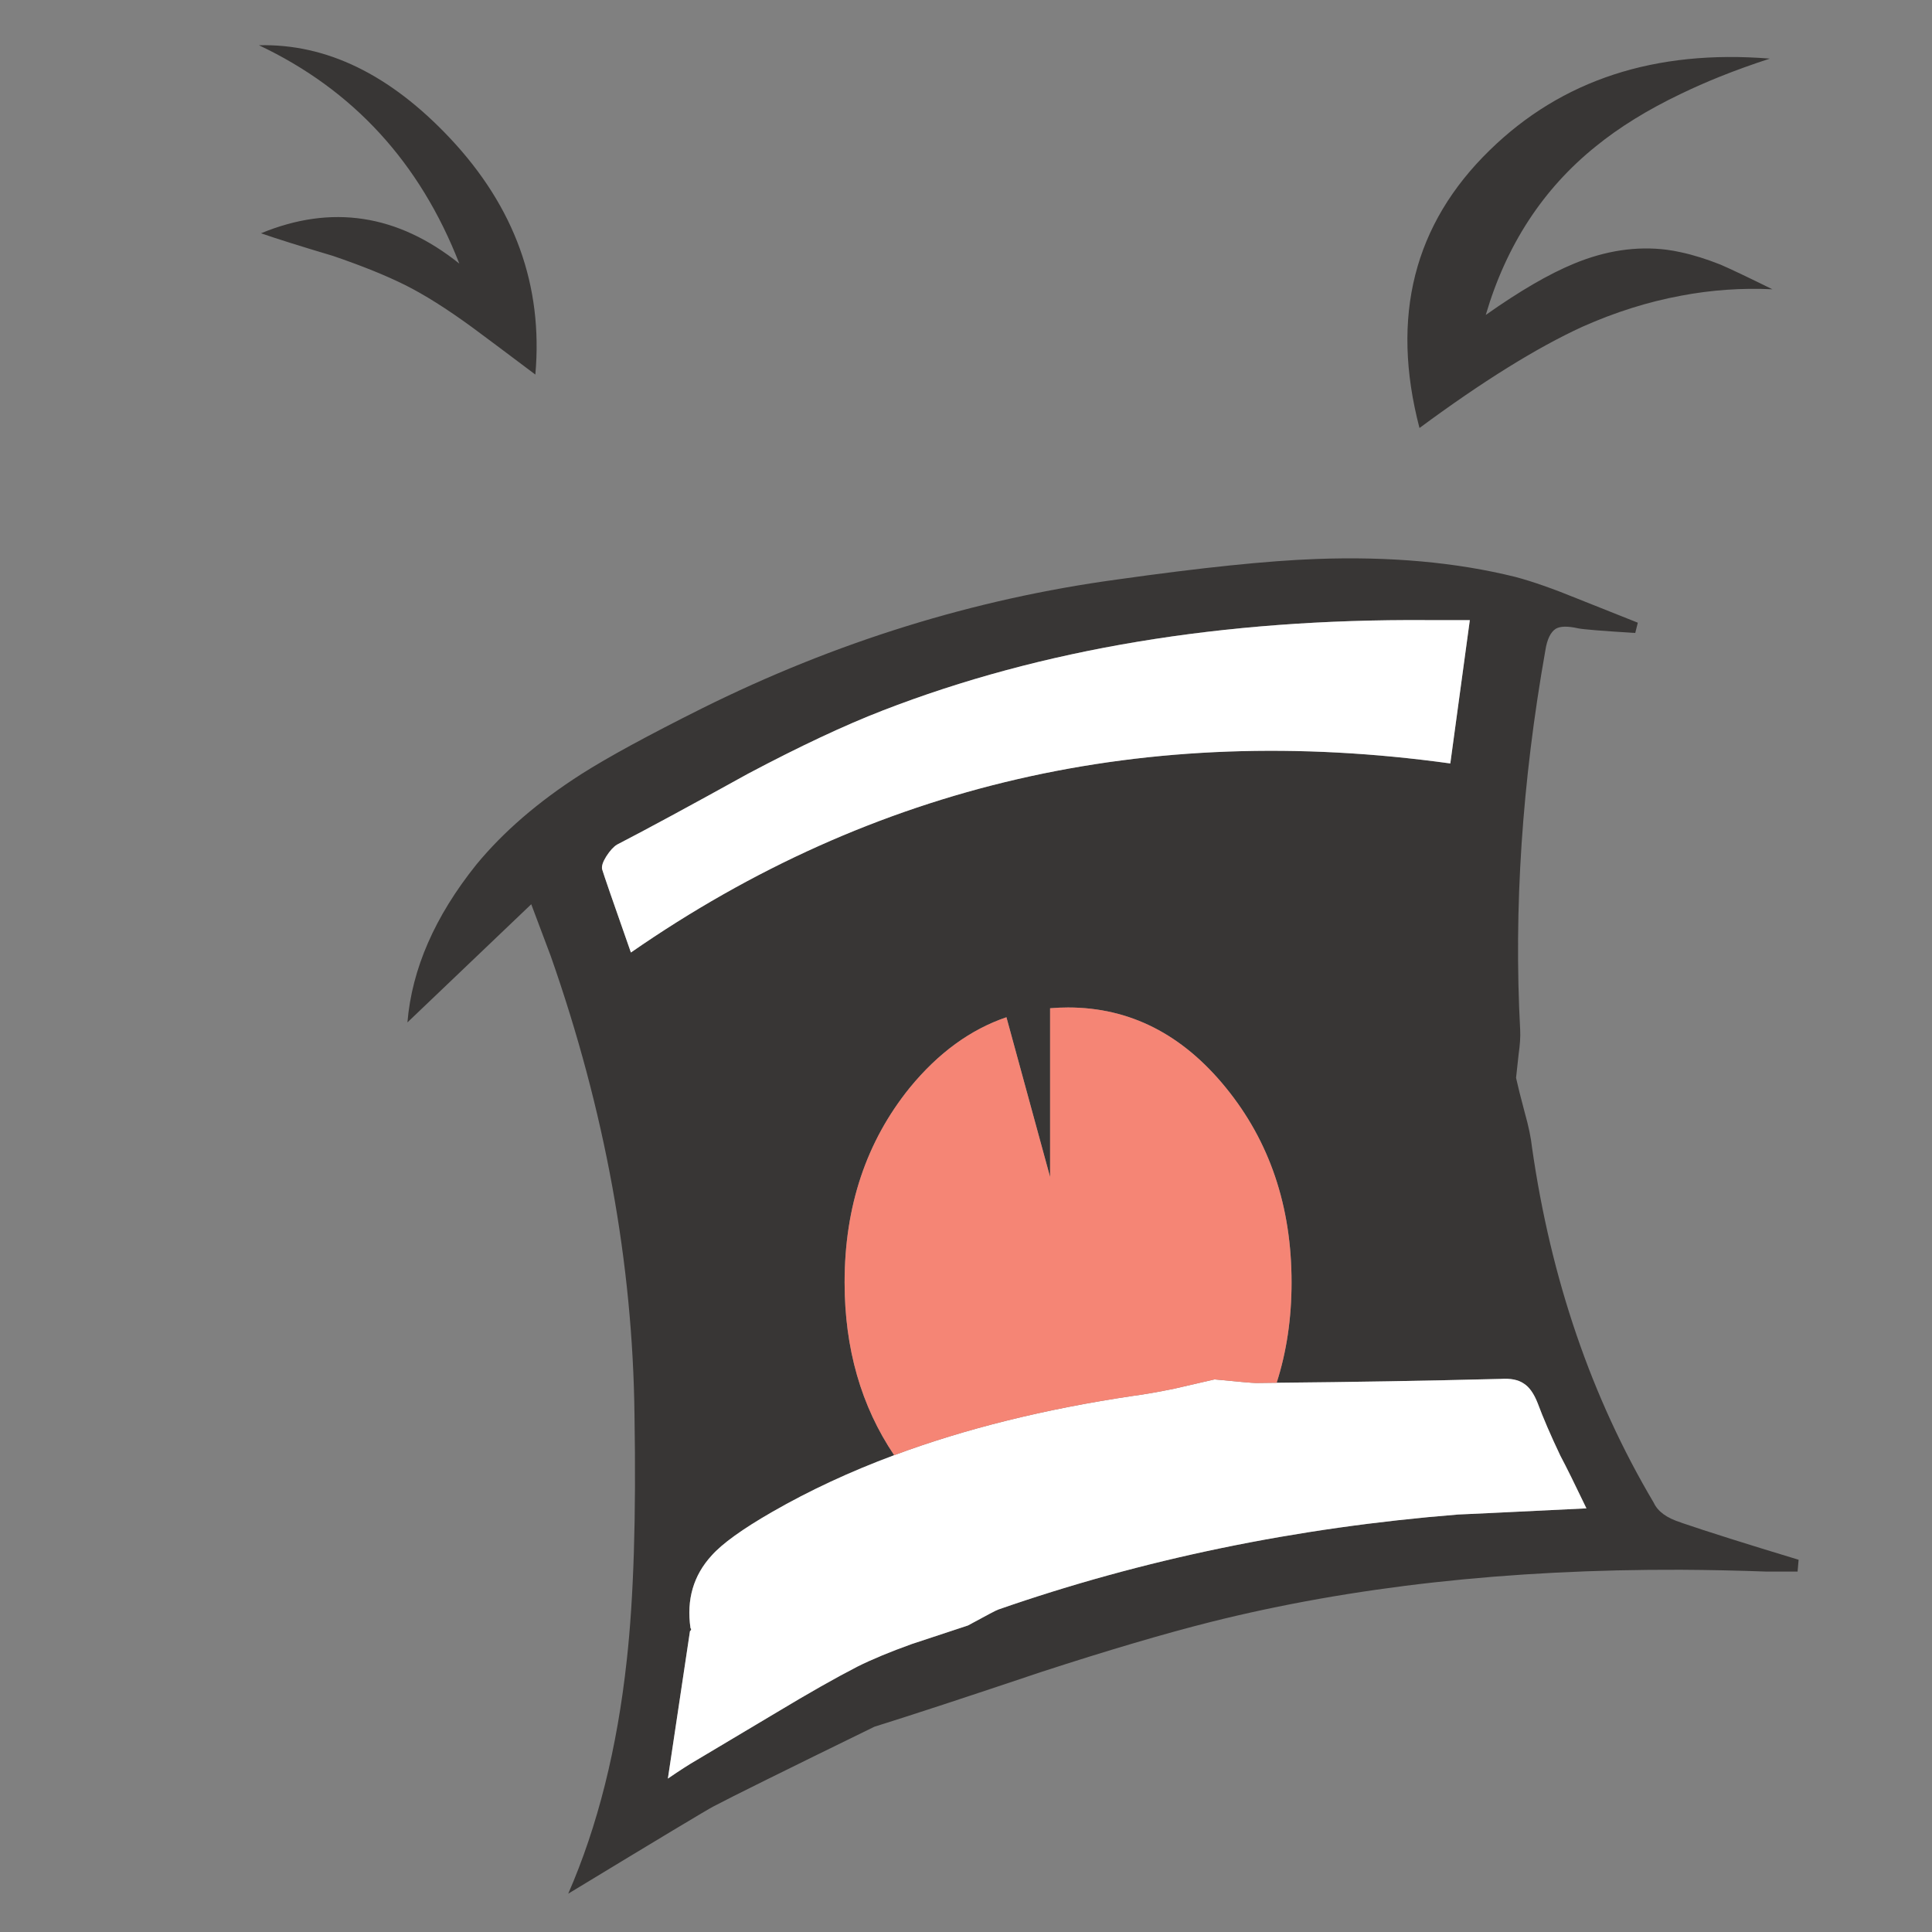 <?xml version="1.0" encoding="utf-8"?>
<!-- Generator: Adobe Illustrator 16.0.0, SVG Export Plug-In . SVG Version: 6.00 Build 0)  -->
<!DOCTYPE svg PUBLIC "-//W3C//DTD SVG 1.1//EN" "http://www.w3.org/Graphics/SVG/1.1/DTD/svg11.dtd">
<svg version="1.1" id="Layer_1" xmlns="http://www.w3.org/2000/svg" xmlns:xlink="http://www.w3.org/1999/xlink" x="0px" y="0px"
	 width="470px" height="470px" viewBox="0 0 470 470" enable-background="new 0 0 470 470" xml:space="preserve">
<rect x="0" y="0" width="470" height="470" fill="#808080" stroke="none"/>
<g>
	<path fill="#383635" d="M109.487,33.63c15.748,16.747,22.663,35.91,20.747,57.489c-6.75-5.082-11.873-8.914-15.372-11.498
		c-6.166-4.499-11.581-7.915-16.247-10.247c-4.666-2.333-10.541-4.708-17.623-7.124c-7.832-2.333-13.664-4.167-17.497-5.5
		c17.163-7.082,33.244-4.624,48.241,7.375c-9.58-24.579-25.827-42.285-48.739-53.115C79.41,10.592,94.907,18.134,109.487,33.63z
		 M181.973,188.226c-13.996,7.749-24.619,13.498-31.869,17.247c-0.832,0.5-1.707,1.458-2.624,2.874
		c-0.834,1.334-1.167,2.375-1,3.125c0.333,1.167,2.666,7.916,6.999,20.246c58.989-40.909,125.437-56.239,199.338-45.991
		l4.748-34.868h-10.499c-49.573-0.333-93.688,6.999-132.35,21.996C205.47,176.437,194.555,181.561,181.973,188.226z
		 M170.726,172.354c32.494-16.164,66.154-26.62,100.981-31.368c20.663-2.917,36.827-4.583,48.49-4.999
		c17.914-0.667,34.078,0.791,48.492,4.374c4.08,1.083,9.079,2.833,14.996,5.25l14.749,5.873l-0.626,2.5
		c-8.085-0.499-12.707-0.874-13.874-1.124c-2.583-0.583-4.412-0.542-5.497,0.125c-1.25,0.833-2.085,2.583-2.5,5.249
		c-5.666,31.994-7.707,62.78-6.123,92.358c0.083,1.584-0.042,3.542-0.377,5.873l-0.625,5.749c0.419,1.919,1.125,4.75,2.127,8.5
		c0.914,3.249,1.5,6.039,1.747,8.373c4.585,32.079,14.455,60.906,29.621,86.485c0.988,2.141,3.195,3.744,6.622,4.811
		c0.044,0.029,0.083,0.049,0.127,0.063c6.331,2.166,15.83,5.166,28.493,8.998l-0.249,2.875h-7.623
		c-7.015-0.256-13.934-0.401-20.748-0.439c-41.905-0.141-80.023,4.087-114.354,12.688c-11.248,2.833-24.951,6.872-41.115,12.123
		c-18.081,6.08-31.661,10.537-40.743,13.372c-21.829,10.664-34.869,17.121-39.117,19.371c-1.333,0.667-13.122,7.748-35.369,21.246
		c7.165-16.413,11.915-35.37,14.248-56.864c1.666-14.998,2.291-34.828,1.875-59.488c-0.416-36.992-7.207-74.236-20.371-111.729
		l-4.749-12.622l-30.12,28.745c1.083-12.998,6.666-25.788,16.747-38.369c6.582-7.999,15.081-15.33,25.495-21.996
		C147.772,184.268,157.562,178.936,170.726,172.354z M418.555,64.375c2.499,1.083,6.705,3.082,12.622,5.999
		c-7.436-0.36-14.851,0.161-22.247,1.562c-8.021,1.487-16.017,4.007-23.994,7.561c-11.082,5.082-24.286,13.289-39.615,24.621
		c-7.084-27.079-1.378-49.616,17.121-67.613c17.496-17.08,40.201-24.495,68.109-22.246c-4.246,1.382-8.288,2.841-12.12,4.374
		c-3.324,1.339-6.487,2.734-9.501,4.188c-8.085,3.862-15.002,8.131-20.745,12.81c-12.833,10.331-21.745,23.995-26.744,40.992
		c8.25-5.833,15.414-9.998,21.497-12.498c7.663-3.166,15.162-4.292,22.494-3.375c1.127,0.144,2.295,0.353,3.498,0.625
		C411.908,62.011,415.115,63.011,418.555,64.375z M314.199,311.953c0-18.498-5.333-34.285-15.998-47.366
		c-10.581-12.998-23.37-19.496-38.367-19.496c-1.479,0-2.938,0.063-4.375,0.188v41.054l-10.623-38.867
		c-8.736,2.972-16.569,8.677-23.497,17.121c-10.58,13.081-15.871,28.869-15.871,47.366c0,16.105,4.019,30.124,12.06,42.055
		c-10.712,3.983-20.606,8.588-29.682,13.809c-7.249,4.168-12.165,7.709-14.748,10.623c-4.416,4.834-6.124,10.707-5.123,17.625
		c0.249,0.247,0.207,0.496-0.126,0.748l-5.374,35.866c2.916-1.999,5.249-3.498,6.998-4.499c8.666-5.164,15.164-9.037,19.497-11.623
		c7.749-4.665,14.29-8.373,19.621-11.121c3.5-1.75,7.915-3.583,13.248-5.498c3-1.002,7.54-2.5,13.623-4.5
		c4.582-2.498,7.04-3.791,7.373-3.875c35.161-12.248,72.444-19.955,111.855-23.121c0.415,0,10.831-0.498,31.242-1.498
		c-2.75-5.748-4.874-10.041-6.376-12.875c-2.333-4.912-4.164-9.162-5.496-12.745c-0.918-2.334-2.041-3.916-3.376-4.751
		c-1.332-0.915-3.208-1.291-5.624-1.122c-18.012,0.457-36.177,0.769-54.488,0.938C312.991,328.863,314.199,320.721,314.199,311.953z
		"/>
	<path fill="#FFFFFF" d="M305.575,336.447c1.677-0.016,3.344-0.034,4.999-0.062c18.313-0.169,36.478-0.479,54.488-0.938
		c2.416-0.169,4.293,0.206,5.624,1.122c1.335,0.834,2.458,2.416,3.376,4.75c1.332,3.584,3.163,7.834,5.496,12.746
		c1.502,2.834,3.626,7.127,6.376,12.875c-20.411,1-30.827,1.498-31.242,1.498c-39.412,3.166-76.695,10.873-111.855,23.121
		c-0.333,0.084-2.792,1.377-7.373,3.875c-6.083,1.999-10.623,3.498-13.623,4.499c-5.333,1.916-9.748,3.749-13.248,5.499
		c-5.332,2.748-11.872,6.456-19.621,11.121c-4.333,2.586-10.832,6.459-19.497,11.623c-1.749,1.001-4.083,2.5-6.998,4.499
		l5.374-35.866c0.333-0.252,0.375-0.501,0.126-0.749c-1.001-6.917,0.708-12.79,5.123-17.624c2.583-2.914,7.499-6.455,14.748-10.623
		c9.075-5.221,18.969-9.824,29.682-13.809c17.269-6.432,36.66-11.242,58.176-14.438c2.585-0.33,5.915-0.914,9.999-1.748l9.75-2.25
		C301.45,336.157,304.826,336.447,305.575,336.447z M181.973,188.226c12.582-6.665,23.497-11.789,32.744-15.372
		c38.661-14.997,82.776-22.33,132.35-21.996h10.499l-4.748,34.868c-73.902-10.248-140.351,5.082-199.338,45.991
		c-4.333-12.33-6.665-19.079-6.999-20.246c-0.167-0.749,0.166-1.79,1-3.125c0.917-1.416,1.792-2.374,2.624-2.874
		C157.354,201.723,167.977,195.975,181.973,188.226z"/>
	<path fill="#F58575" d="M314.199,311.953c0,8.768-1.208,16.911-3.625,24.434c-1.655,0.026-3.322,0.047-4.999,0.062
		c-0.749,0-4.125-0.29-10.122-0.874l-9.75,2.249c-4.083,0.834-7.413,1.418-9.999,1.749c-21.517,3.193-40.907,8.005-58.176,14.437
		c-8.041-11.932-12.06-25.95-12.06-42.055c0-18.498,5.291-34.285,15.871-47.366c6.928-8.443,14.759-14.15,23.497-17.121
		l10.623,38.867V245.28c1.438-0.124,2.896-0.188,4.375-0.188c14.997,0,27.786,6.498,38.367,19.496
		C308.866,277.667,314.199,293.455,314.199,311.953z"/>
</g>
</svg>
